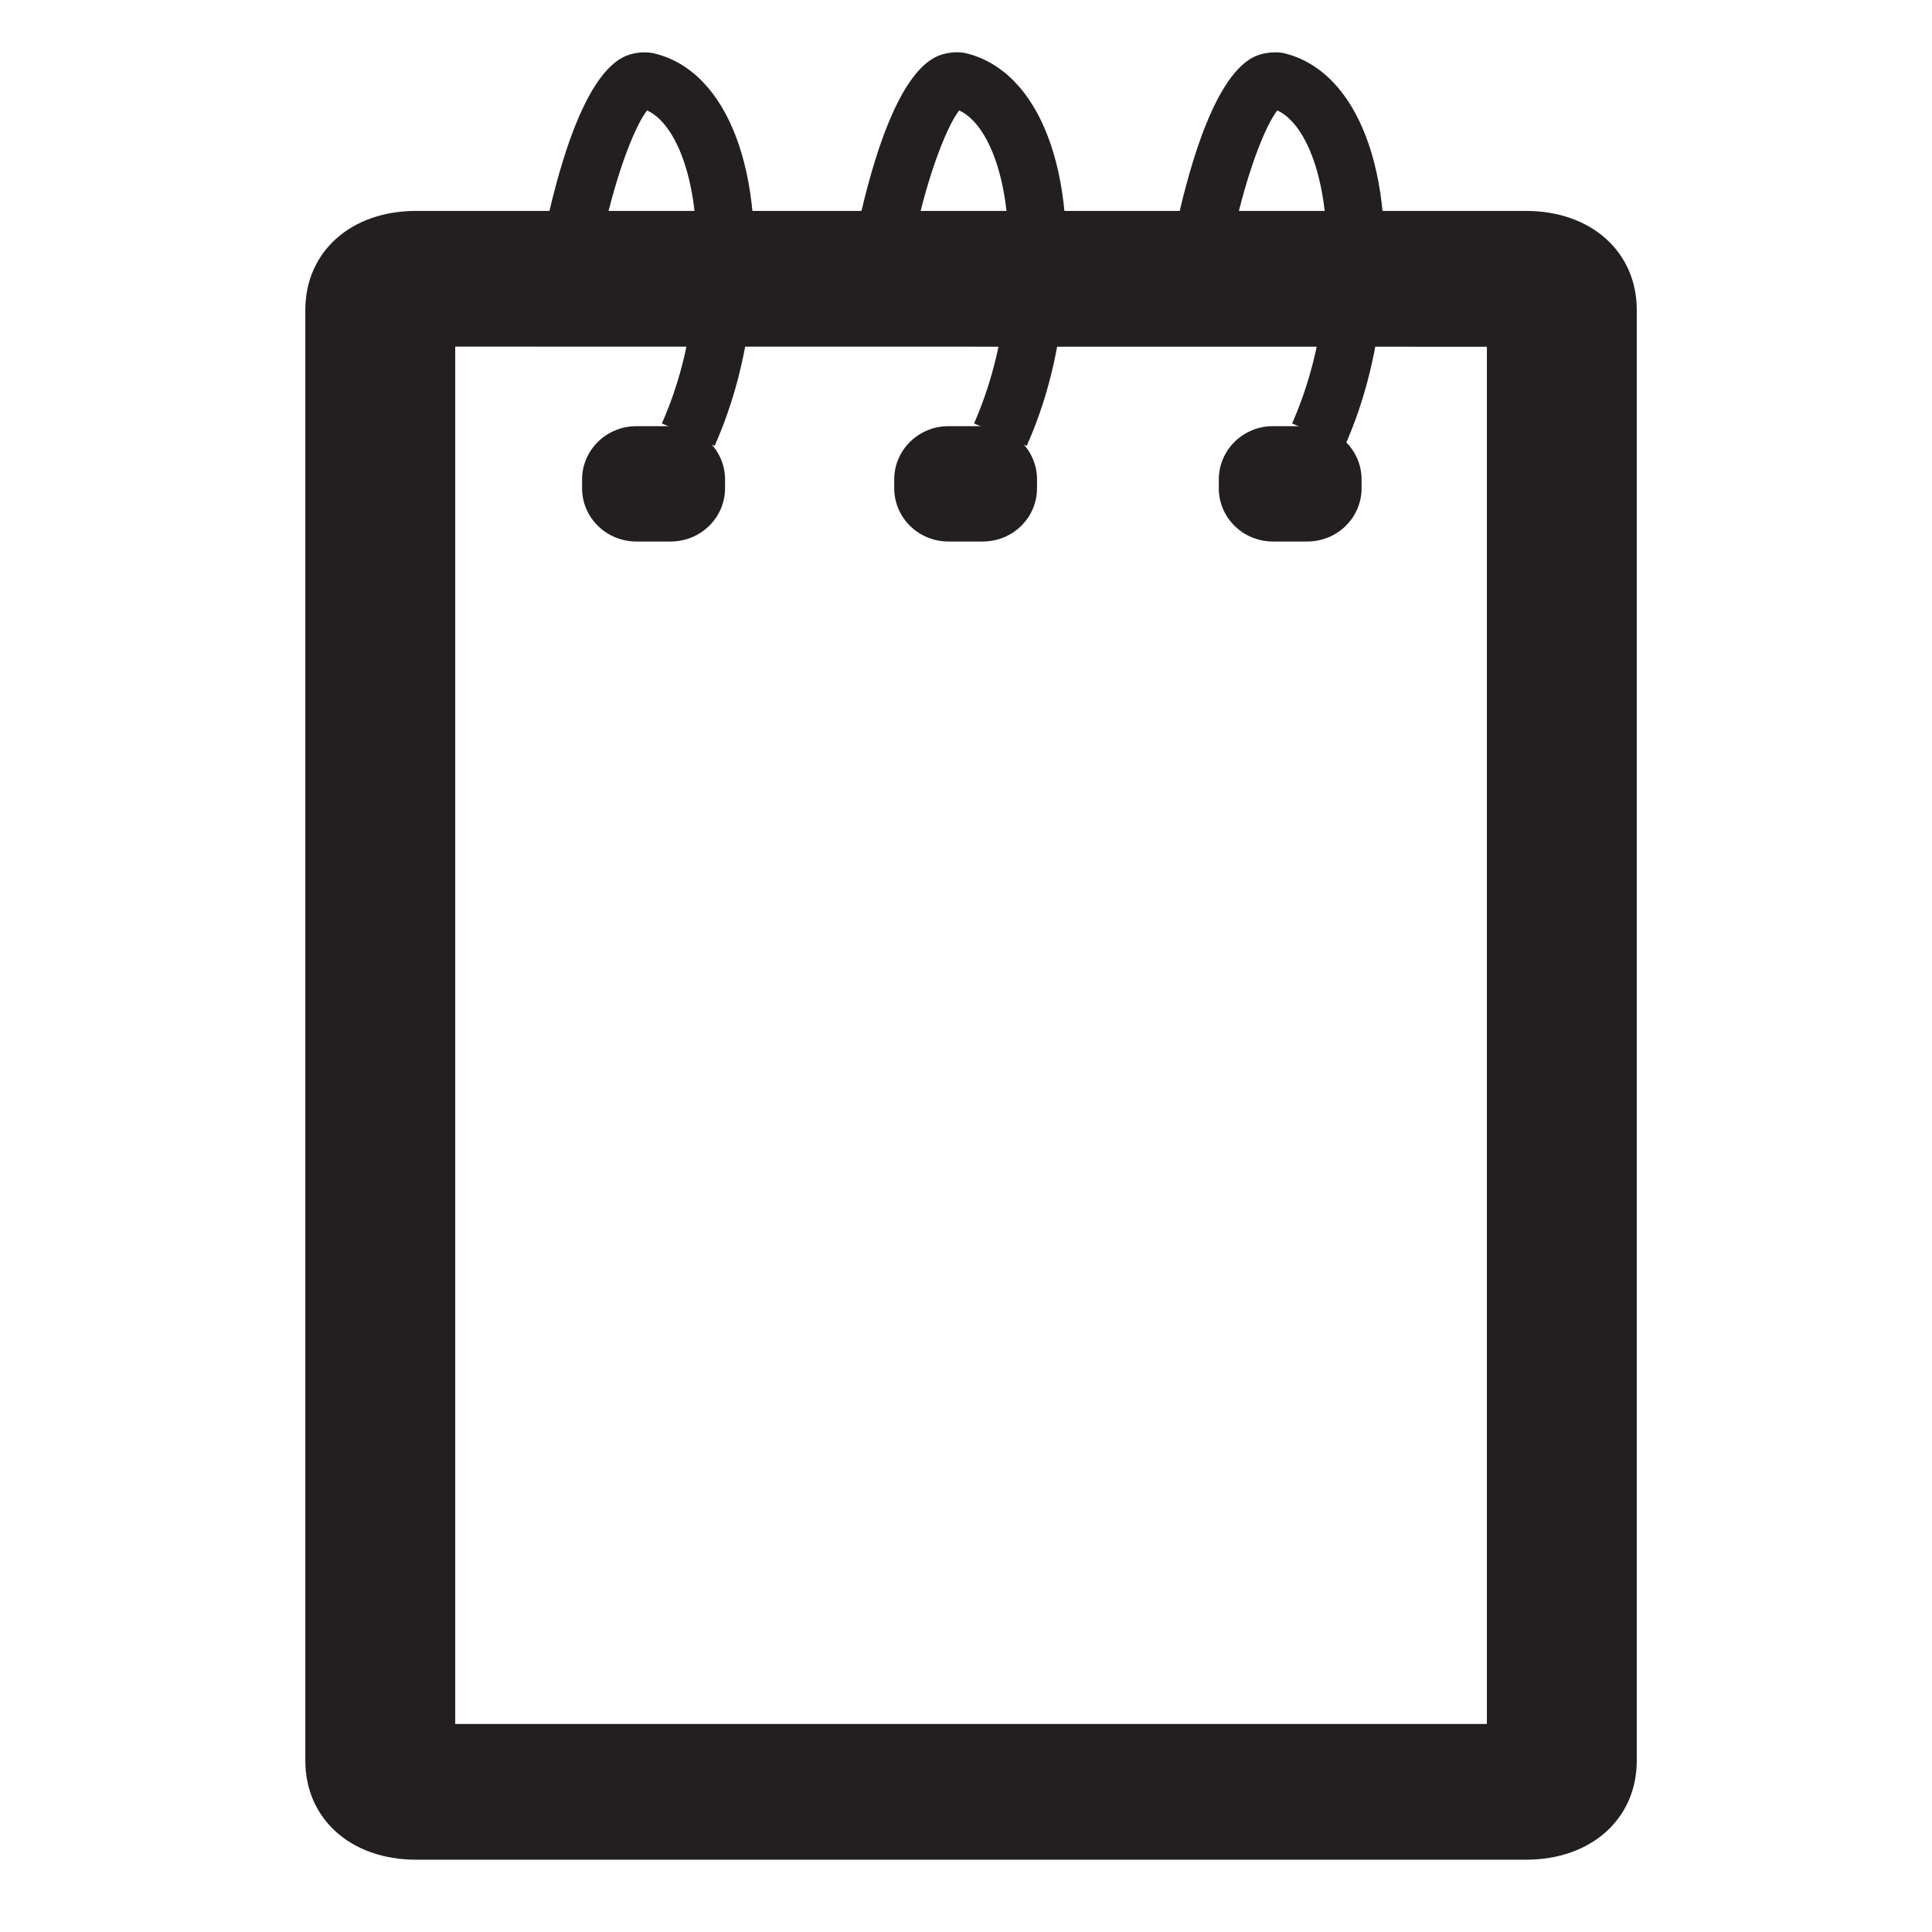 <?xml version="1.0" encoding="utf-8"?>
<!-- Generator: Adobe Illustrator 15.0.0, SVG Export Plug-In . SVG Version: 6.00 Build 0)  -->
<!DOCTYPE svg PUBLIC "-//W3C//DTD SVG 1.1//EN" "http://www.w3.org/Graphics/SVG/1.1/DTD/svg11.dtd">
<svg version="1.1" id="Layer_1" xmlns:x="http://ns.adobe.com/Extensibility/1.0/" xmlns:i="http://ns.adobe.com/AdobeIllustrator/10.0/" xmlns:graph="http://ns.adobe.com/Graphs/1.0/"
	 xmlns="http://www.w3.org/2000/svg" xmlns:xlink="http://www.w3.org/1999/xlink" x="0px" y="0px" width="64px" height="64px"
	 viewBox="0 0 64 64" enable-background="new 0 0 64 64" xml:space="preserve">
<rect x="6.294" y="16" display="none" fill="#E6E7E8" width="32" height="32"/>
<rect x="10.294" y="20" display="none" fill="#E6E7E8" width="24" height="24"/>
<rect display="none" fill="#E6E7E8" width="64.626" height="64"/>
<polygon id="up_button_3_" display="none" fill="#FFFFFF" points="29.057,44 19.556,32.003 29.057,20 23.295,20 13.795,32.003 
	23.295,44 "/>
<path id="user-icon_4_" display="none" fill="#FFFFFF" d="M31.106,38.083c-3.438-0.793-6.637-1.487-5.087-4.409
	c4.716-8.893,1.25-13.647-3.73-13.647c-5.079,0-8.46,4.938-3.731,13.647c1.597,2.939-1.723,3.635-5.086,4.409
	c-3.437,0.792-3.172,2.604-3.172,5.892h23.979C34.277,40.688,34.542,38.875,31.106,38.083z"/>
<g display="none">
	<path display="inline" fill="#FFFFFF" d="M62.418,57c0,2.75-2.25,5-5,5H7.586c-2.75,0-5-2.25-5-5V7c0-2.75,2.25-5,5-5h49.832
		c2.75,0,5,2.25,5,5V57z"/>
</g>
<path id="video-camera-5-icon_7_" display="none" fill="#DDDFDB" d="M58.878,18.025l-13.114,9.028v10.231l13.114,9.03V18.025z
	 M36.825,18.025H11.497c-2.99,0-5.416,2.423-5.416,5.416v17.454c0,2.994,2.426,5.422,5.416,5.422h25.328
	c2.985,0,5.413-2.426,5.413-5.422V23.441C42.238,20.448,39.811,18.025,36.825,18.025z M35.289,29.265H13.032v-3.906h22.256
	L35.289,29.265L35.289,29.265z"/>
<path display="none" fill="#DDDFDB" d="M48,35.607l-8.495-12.883l-4.948,7.031l-2.688-2.771l-3.918,4.45
	c0.513,1.136,0.921,2.544,1.165,4.171H48V35.607z"/>
<circle display="none" fill="#DDDFDB" cx="27.346" cy="22.63" r="2.986"/>
<path display="none" fill="#DDDFDB" d="M58.732,14.289H13.987v17.719c0.299-0.179,1.7-1.017,3.289-1.961V17.579h38.167v19.455
	H29.275c0.053,0.618,0.086,1.259,0.088,1.932c0,0.466-0.013,0.916-0.035,1.357h29.404V14.289z"/>
<path display="none" fill="#DDDFDB" d="M8.557,33.805c-1.556,0-2.182,1.02-2.515,2.439c-0.406,1.752-0.389,3.898,0.028,5.629
	c0.34,1.409,1.013,2.311,2.487,2.311h2.881c-1.203-2.615-1.203-7.763,0-10.379H8.557z"/>
<path id="audio-6-icon_16_" display="none" fill="#DDDFDB" d="M8.557,33.838h2.881c-1.203,2.616-1.203,7.764,0,10.377H8.557
	c-1.474,0-2.146-0.898-2.487-2.309c-0.417-1.73-0.434-3.877-0.028-5.629C6.375,34.855,7.001,33.838,8.557,33.838z M28.045,38.999
	c0.005,7.228-2.831,11.58-5.512,10.679c-0.695-0.232-8.611-5.021-8.611-5.021c-1.794-2.001-1.794-9.263,0-11.261
	c0,0,8.247-4.932,8.597-5.069C24.941,27.349,28.04,31.765,28.045,38.999z M24.682,32.404c-0.951-2.039-2.384-2.004-3.312,0.001
	c-0.534,1.144-0.898,2.52-1.091,3.987h0.473c1.432,0,2.587,1.158,2.587,2.59c0,1.427-1.155,2.588-2.587,2.588h-0.463
	c0.197,1.439,0.557,2.832,1.087,4.049c0.89,2.045,2.436,2.009,3.31-0.003C26.438,41.587,26.28,35.85,24.682,32.404z"/>
<path id="audio-6-icon_15_" display="none" fill="#DDDFDB" d="M17.718,23.064h5.017c-2.095,4.554-2.095,13.519,0,18.07h-5.017
	c-2.565,0-3.738-1.565-4.331-4.02c-0.726-3.015-0.756-6.753-0.048-9.801C13.918,24.836,15.007,23.064,17.718,23.064z M51.654,32.051
	c0.007,12.59-4.928,20.166-9.598,18.598c-1.211-0.406-14.997-8.742-14.997-8.742c-3.123-3.483-3.123-16.127,0-19.609
	c0,0,14.363-8.583,14.969-8.828C46.249,11.763,51.645,19.452,51.654,32.051z M45.797,20.567c-1.654-3.55-4.152-3.491-5.766,0.002
	c-0.928,1.991-1.563,4.388-1.9,6.945h0.826c2.492,0,4.503,2.018,4.503,4.507c0,2.487-2.011,4.51-4.503,4.51h-0.809
	c0.345,2.508,0.97,4.93,1.895,7.05c1.548,3.558,4.242,3.498,5.764-0.006C48.854,36.559,48.581,26.565,45.797,20.567z"/>
<g display="none">
	<g display="inline">
		<path display="none" fill="#DDDFDB" d="M13.691,19.062h2.226c1.484,0,1.484-3.715,2.966-3.715h1.487h0.004h0.008h0.022h0.013
			h0.012h0.032h0.017H20.5h0.032h0.011h0.053l0,0h0.056l0,0h0.058h0.005h0.046h0.022h0.036h0.036h0.018h0.05h0.015h0.039h0.043
			h0.005h0.047h0.039h0.013h0.046h0.035h0.012h0.043h0.043l0,0h0.043h0.04h0.019h0.021h0.035h0.04h0.007h0.024h0.038h0.028h0.02
			h0.01h0.031h0.022h0.026h0.026h0.002h0.014h0.021h0.018h0.014h0.011h0.014h0.012h0.002h0.009l0,0l0,0h0.003h5.196
			c1.481,0,1.481,3.715,2.965,3.715h14.095c0-0.82,0.666-1.487,1.483-1.487h1.485c0.818,0,1.482,0.667,1.482,1.487h2.229
			c2.045,0,3.707,1.658,3.707,3.707v22.258c0,2.047-1.662,3.709-3.707,3.709h-37.1c-2.05,0.002-3.709-1.662-3.709-3.709V22.77
			C9.982,20.721,11.642,19.062,13.691,19.062L13.691,19.062z M39.658,22.77c-6.145,0-11.127,4.984-11.127,11.126
			c0,6.147,4.983,11.131,11.127,11.131c6.148,0,11.133-4.981,11.133-11.131C50.791,27.754,45.807,22.77,39.658,22.77L39.658,22.77z
			 M18.883,26.479h4.454c0.822,0,1.487-0.663,1.487-1.485v-0.737c0-0.821-0.665-1.486-1.487-1.486h-4.454
			c-0.816,0-1.481,0.665-1.481,1.486v0.737C17.401,25.815,18.066,26.479,18.883,26.479z"/>
		<path display="none" fill="#DDDFDB" d="M39.658,25.736c-4.504,0-8.157,3.655-8.157,8.161c0,4.511,3.653,8.164,8.157,8.164
			c4.508,0,8.162-3.653,8.162-8.164C47.82,29.392,44.166,25.736,39.658,25.736L39.658,25.736z"/>
	</g>
</g>
<path id="video-camera-5-icon_6_" display="none" fill="#DDDFDB" d="M58.878,18.025l-13.114,9.028v10.231l13.114,9.03V18.025z
	 M36.825,18.025H11.497c-2.99,0-5.416,2.423-5.416,5.416v17.454c0,2.994,2.426,5.422,5.416,5.422h25.328
	c2.985,0,5.413-2.426,5.413-5.422V23.441C42.238,20.448,39.811,18.025,36.825,18.025z M35.289,29.265H13.032v-3.906h22.256
	L35.289,29.265L35.289,29.265z"/>
<g display="none">
	<g display="inline">
		<path display="none" fill="#DDDFDB" d="M13.691,19.062h2.226c1.484,0,1.484-3.715,2.966-3.715h1.487h0.004h0.008h0.022h0.013
			h0.012h0.032h0.017H20.5h0.032h0.011h0.053l0,0h0.056l0,0h0.058h0.005h0.046h0.022h0.036h0.036h0.018h0.05h0.015h0.039h0.043
			h0.005h0.047h0.039h0.013h0.046h0.035h0.012h0.043h0.043l0,0h0.043h0.04h0.019h0.021h0.035h0.04h0.007h0.024h0.038h0.028h0.02
			h0.01h0.031h0.022h0.026h0.026h0.002h0.014h0.021h0.018h0.014h0.011h0.014h0.012h0.002h0.009l0,0l0,0h0.003h5.196
			c1.481,0,1.481,3.715,2.965,3.715h14.095c0-0.82,0.666-1.487,1.483-1.487h1.485c0.818,0,1.482,0.667,1.482,1.487h2.229
			c2.045,0,3.707,1.658,3.707,3.707v22.258c0,2.047-1.662,3.709-3.707,3.709h-37.1c-2.05,0.002-3.709-1.662-3.709-3.709V22.77
			C9.982,20.721,11.642,19.062,13.691,19.062L13.691,19.062z M39.658,22.77c-6.145,0-11.127,4.984-11.127,11.126
			c0,6.147,4.983,11.131,11.127,11.131c6.148,0,11.133-4.981,11.133-11.131C50.791,27.754,45.807,22.77,39.658,22.77L39.658,22.77z
			 M18.883,26.479h4.454c0.822,0,1.487-0.663,1.487-1.485v-0.737c0-0.821-0.665-1.486-1.487-1.486h-4.454
			c-0.816,0-1.481,0.665-1.481,1.486v0.737C17.401,25.815,18.066,26.479,18.883,26.479z"/>
		<path display="none" fill="#DDDFDB" d="M39.658,25.736c-4.504,0-8.157,3.655-8.157,8.161c0,4.511,3.653,8.164,8.157,8.164
			c4.508,0,8.162-3.653,8.162-8.164C47.82,29.392,44.166,25.736,39.658,25.736L39.658,25.736z"/>
	</g>
</g>
<path id="audio-6-icon_14_" display="none" fill="#DDDFDB" d="M17.718,23.064h5.017c-2.095,4.554-2.095,13.519,0,18.07h-5.017
	c-2.565,0-3.738-1.565-4.331-4.02c-0.726-3.015-0.756-6.753-0.048-9.801C13.918,24.836,15.007,23.064,17.718,23.064z M51.654,32.051
	c0.007,12.59-4.928,20.166-9.598,18.598c-1.211-0.406-14.997-8.742-14.997-8.742c-3.123-3.483-3.123-16.127,0-19.609
	c0,0,14.363-8.583,14.969-8.828C46.249,11.763,51.645,19.452,51.654,32.051z M45.797,20.567c-1.654-3.55-4.152-3.491-5.766,0.002
	c-0.928,1.991-1.563,4.388-1.9,6.945h0.826c2.492,0,4.503,2.018,4.503,4.507c0,2.487-2.011,4.51-4.503,4.51h-0.809
	c0.345,2.508,0.97,4.93,1.895,7.05c1.548,3.558,4.242,3.498,5.764-0.006C48.854,36.559,48.581,26.565,45.797,20.567z"/>
<path display="none" fill="#DDDFDB" d="M48,35.607l-8.495-12.883l-4.948,7.031l-2.688-2.771l-3.918,4.45
	c0.513,1.136,0.921,2.544,1.165,4.171H48V35.607z"/>
<circle display="none" fill="#DDDFDB" cx="27.346" cy="22.63" r="2.986"/>
<path display="none" fill="#DDDFDB" d="M58.732,14.289H13.987v17.719c0.299-0.179,1.7-1.017,3.289-1.961V17.579h38.167v19.455
	H29.275c0.053,0.618,0.086,1.259,0.088,1.932c0,0.466-0.013,0.916-0.035,1.357h29.404V14.289z"/>
<path display="none" fill="#DDDFDB" d="M8.557,33.805c-1.556,0-2.182,1.02-2.515,2.439c-0.406,1.752-0.389,3.898,0.028,5.629
	c0.34,1.409,1.013,2.311,2.487,2.311h2.881c-1.203-2.615-1.203-7.763,0-10.379H8.557z"/>
<path id="audio-6-icon_13_" display="none" fill="#DDDFDB" d="M8.557,33.838h2.881c-1.203,2.616-1.203,7.764,0,10.377H8.557
	c-1.474,0-2.146-0.898-2.487-2.309c-0.417-1.73-0.434-3.877-0.028-5.629C6.375,34.855,7.001,33.838,8.557,33.838z M28.045,38.999
	c0.005,7.228-2.831,11.58-5.512,10.679c-0.695-0.232-8.611-5.021-8.611-5.021c-1.794-2.001-1.794-9.263,0-11.261
	c0,0,8.247-4.932,8.597-5.069C24.941,27.349,28.04,31.765,28.045,38.999z M24.682,32.404c-0.951-2.039-2.384-2.004-3.312,0.001
	c-0.534,1.144-0.898,2.52-1.091,3.987h0.473c1.432,0,2.587,1.158,2.587,2.59c0,1.427-1.155,2.588-2.587,2.588h-0.463
	c0.197,1.439,0.557,2.832,1.087,4.049c0.89,2.045,2.436,2.009,3.31-0.003C26.438,41.587,26.28,35.85,24.682,32.404z"/>
<path display="none" fill="#ED352A" d="M56.396,19.299l-11.92,8.208v9.302l11.92,8.209V19.299z M36.35,19.299H13.323
	c-2.718,0-4.924,2.203-4.924,4.924V40.09c0,2.723,2.206,4.928,4.924,4.928h23.024c2.715,0,4.922-2.203,4.922-4.928V24.224
	C41.27,21.502,39.062,19.299,36.35,19.299z M34.952,29.517H14.719v-3.551h20.233V29.517z"/>
<path display="none" fill="#ED352A" d="M18.979,23.881h4.561c-1.904,4.139-1.904,12.289,0,16.428h-4.561
	c-2.333,0-3.398-1.424-3.938-3.653c-0.66-2.741-0.688-6.139-0.043-8.91C15.524,25.491,16.515,23.881,18.979,23.881z M49.83,32.05
	c0.007,11.444-4.48,18.332-8.725,16.906c-1.103-0.371-13.632-7.949-13.632-7.949c-2.839-3.167-2.839-14.66,0-17.827
	c0,0,13.058-7.803,13.609-8.025C44.917,13.606,49.82,20.597,49.83,32.05z M44.506,21.61c-1.505-3.227-3.775-3.173-5.242,0.002
	c-0.844,1.811-1.421,3.989-1.728,6.314h0.751c2.266,0,4.094,1.834,4.094,4.097c0,2.261-1.828,4.1-4.094,4.1h-0.734
	c0.312,2.279,0.881,4.482,1.723,6.409c1.408,3.235,3.855,3.18,5.238-0.005C47.285,36.146,47.036,27.063,44.506,21.61z"/>
<path display="none" fill="#ED352A" d="M15.318,20.242h2.023c1.35,0,1.35-3.376,2.696-3.376h1.352h0.003H21.4h0.02h0.011h0.011
	h0.029h0.016h0.021h0.029h0.01h0.048l0,0h0.05l0,0h0.053h0.005h0.042h0.021h0.033h0.033h0.016h0.046h0.014h0.036h0.039h0.004h0.042
	h0.036h0.011h0.042h0.031h0.011h0.039h0.039l0,0h0.039h0.036h0.017h0.02h0.032h0.036h0.006h0.022h0.034h0.026h0.019h0.009h0.028
	h0.021h0.023h0.024h0.002h0.012h0.02h0.016h0.013h0.011h0.013h0.011h0.002h0.008l0,0l0,0h0.003h4.724
	c1.347,0,1.347,3.376,2.695,3.376h12.814c0-0.745,0.604-1.352,1.35-1.352h1.35c0.746,0,1.35,0.606,1.35,1.352h2.024
	c1.859,0,3.37,1.508,3.37,3.37v20.234c0,1.861-1.511,3.372-3.37,3.372h-33.73c-1.863,0.001-3.372-1.511-3.372-3.372V23.612
	C11.946,21.75,13.455,20.242,15.318,20.242L15.318,20.242z M38.924,23.612c-5.586,0-10.116,4.531-10.116,10.117
	c0,5.588,4.53,10.119,10.116,10.119c5.59,0,10.121-4.529,10.121-10.119C49.045,28.144,44.514,23.612,38.924,23.612L38.924,23.612z
	 M20.038,26.984h4.049c0.747,0,1.351-0.603,1.351-1.35v-0.67c0-0.747-0.604-1.352-1.351-1.352h-4.049
	c-0.742,0-1.347,0.605-1.347,1.352v0.67C18.691,26.381,19.296,26.984,20.038,26.984z"/>
<path display="none" fill="#ED352A" d="M38.924,26.31c-4.094,0-7.416,3.323-7.416,7.418c0,4.1,3.321,7.422,7.416,7.422
	c4.098,0,7.42-3.322,7.42-7.422C46.346,29.633,43.021,26.31,38.924,26.31L38.924,26.31z"/>
<g display="none">
	<g display="inline" opacity="0.9">
		<path display="none" fill="#ED1F24" d="M46.508,35.284l-7.723-11.712l-4.498,6.392l-2.445-2.519L28.28,31.49
			c0.466,1.033,0.837,2.314,1.059,3.793L46.508,35.284L46.508,35.284z"/>
		<circle display="none" fill="#ED1F24" cx="27.731" cy="23.486" r="2.715"/>
		<path display="none" fill="#ED1F24" d="M10.65,33.675h2.62c-1.093,2.378-1.093,7.058,0,9.435h-2.62c-1.34,0-1.951-0.817-2.261-2.1
			c-0.379-1.574-0.395-3.525-0.025-5.117C8.667,34.6,9.236,33.675,10.65,33.675z M28.367,38.366
			c0.005,6.571-2.573,10.526-5.011,9.708c-0.631-0.213-7.828-4.563-7.828-4.563c-1.631-1.819-1.631-8.42,0-10.237
			c0,0,7.498-4.48,7.815-4.607C25.545,27.775,28.362,31.79,28.367,38.366z M25.31,32.371c-0.864-1.854-2.167-1.822-3.01,0.001
			c-0.486,1.04-0.816,2.291-0.992,3.625h0.43c1.302,0,2.352,1.054,2.352,2.354c0,1.297-1.05,2.354-2.352,2.354h-0.421
			c0.179,1.311,0.506,2.574,0.988,3.681c0.809,1.858,2.215,1.826,3.008-0.003C26.906,40.719,26.763,35.503,25.31,32.371z"/>
	</g>
	<g display="inline">
		<g>
			<path display="none" fill="#ED352A" d="M46.508,35.284l-7.723-11.712l-4.498,6.392l-2.445-2.519L28.28,31.49
				c0.466,1.033,0.837,2.314,1.059,3.793L46.508,35.284L46.508,35.284z"/>
			<circle display="none" fill="#ED352A" cx="27.731" cy="23.486" r="2.715"/>
			<g display="none">
				<path display="inline" fill="#ED352A" d="M56.266,15.903H15.587V32.01c0.272-0.162,1.546-0.924,2.99-1.782V18.894h34.698V36.58
					H29.485c0.048,0.562,0.078,1.145,0.08,1.756c0,0.422-0.012,0.833-0.032,1.234h26.73V15.903H56.266z"/>
				<path display="inline" fill="#ED352A" d="M10.65,33.645c-1.414,0-1.983,0.926-2.286,2.217c-0.369,1.595-0.354,3.546,0.025,5.117
					c0.31,1.282,0.921,2.102,2.261,2.102h2.62c-1.093-2.377-1.093-7.057,0-9.436H10.65z"/>
			</g>
			<path display="none" fill="#ED352A" d="M10.65,33.675h2.62c-1.093,2.378-1.093,7.058,0,9.435h-2.62
				c-1.34,0-1.951-0.817-2.261-2.1c-0.379-1.574-0.395-3.525-0.025-5.117C8.667,34.6,9.236,33.675,10.65,33.675z M28.367,38.366
				c0.005,6.571-2.573,10.526-5.011,9.708c-0.631-0.213-7.828-4.563-7.828-4.563c-1.631-1.819-1.631-8.42,0-10.237
				c0,0,7.498-4.48,7.815-4.607C25.545,27.775,28.362,31.79,28.367,38.366z M25.31,32.371c-0.864-1.854-2.167-1.822-3.01,0.001
				c-0.486,1.04-0.816,2.291-0.992,3.625h0.43c1.302,0,2.352,1.054,2.352,2.354c0,1.297-1.05,2.354-2.352,2.354h-0.421
				c0.179,1.311,0.506,2.574,0.988,3.681c0.809,1.858,2.215,1.826,3.008-0.003C26.906,40.719,26.763,35.503,25.31,32.371z"/>
		</g>
	</g>
</g>
<g display="none">
	<g display="inline" opacity="0.9">
		<path display="none" fill="#ED1F24" d="M46.508,35.284l-7.723-11.712l-4.498,6.392l-2.445-2.519L28.28,31.49
			c0.466,1.033,0.837,2.314,1.059,3.793L46.508,35.284L46.508,35.284z"/>
		<circle display="none" fill="#ED1F24" cx="27.731" cy="23.486" r="2.715"/>
		<path display="none" fill="#ED1F24" d="M10.65,33.675h2.62c-1.093,2.378-1.093,7.058,0,9.435h-2.62c-1.34,0-1.951-0.817-2.261-2.1
			c-0.379-1.574-0.395-3.525-0.025-5.117C8.667,34.6,9.236,33.675,10.65,33.675z M28.367,38.366
			c0.005,6.571-2.573,10.526-5.011,9.708c-0.631-0.213-7.828-4.563-7.828-4.563c-1.631-1.819-1.631-8.42,0-10.237
			c0,0,7.498-4.48,7.815-4.607C25.545,27.775,28.362,31.79,28.367,38.366z M25.31,32.371c-0.864-1.854-2.167-1.822-3.01,0.001
			c-0.486,1.04-0.816,2.291-0.992,3.625h0.43c1.302,0,2.352,1.054,2.352,2.354c0,1.297-1.05,2.354-2.352,2.354h-0.421
			c0.179,1.311,0.506,2.574,0.988,3.681c0.809,1.858,2.215,1.826,3.008-0.003C26.906,40.719,26.763,35.503,25.31,32.371z"/>
	</g>
	<g display="inline">
		<g>
			<path display="none" fill="#ED352A" d="M46.508,35.284l-7.723-11.712l-4.498,6.392l-2.445-2.519L28.28,31.49
				c0.466,1.033,0.837,2.314,1.059,3.793L46.508,35.284L46.508,35.284z"/>
			<circle display="none" fill="#ED352A" cx="27.731" cy="23.486" r="2.715"/>
			<g display="none">
				<path display="inline" fill="#ED352A" d="M56.266,15.903H15.587V32.01c0.272-0.162,1.546-0.924,2.99-1.782V18.894h34.698V36.58
					H29.485c0.048,0.562,0.078,1.145,0.08,1.756c0,0.422-0.012,0.833-0.032,1.234h26.73V15.903H56.266z"/>
				<path display="inline" fill="#ED352A" d="M10.65,33.645c-1.414,0-1.983,0.926-2.286,2.217c-0.369,1.595-0.354,3.546,0.025,5.117
					c0.31,1.282,0.921,2.102,2.261,2.102h2.62c-1.093-2.377-1.093-7.057,0-9.436H10.65z"/>
			</g>
			<path display="none" fill="#ED352A" d="M10.65,33.675h2.62c-1.093,2.378-1.093,7.058,0,9.435h-2.62
				c-1.34,0-1.951-0.817-2.261-2.1c-0.379-1.574-0.395-3.525-0.025-5.117C8.667,34.6,9.236,33.675,10.65,33.675z M28.367,38.366
				c0.005,6.571-2.573,10.526-5.011,9.708c-0.631-0.213-7.828-4.563-7.828-4.563c-1.631-1.819-1.631-8.42,0-10.237
				c0,0,7.498-4.48,7.815-4.607C25.545,27.775,28.362,31.79,28.367,38.366z M25.31,32.371c-0.864-1.854-2.167-1.822-3.01,0.001
				c-0.486,1.04-0.816,2.291-0.992,3.625h0.43c1.302,0,2.352,1.054,2.352,2.354c0,1.297-1.05,2.354-2.352,2.354h-0.421
				c0.179,1.311,0.506,2.574,0.988,3.681c0.809,1.858,2.215,1.826,3.008-0.003C26.906,40.719,26.763,35.503,25.31,32.371z"/>
		</g>
	</g>
</g>
<g display="none">
	<g display="inline">
		<g>
			<path display="none" fill="#DDDFDB" d="M10.017,43.514h30.156v-23.97H10.017V43.514z M23.548,33.23l4.258-6.04l6.592,9.98H15.73
				l5.504-6.319L23.548,33.23z M18.051,25.885c1.418,0,2.569,1.147,2.569,2.564c0,1.416-1.15,2.565-2.569,2.565
				c-1.417,0-2.569-1.149-2.569-2.565C15.482,27.032,16.634,25.885,18.051,25.885z"/>
			<path display="none" fill="#DDDFDB" d="M51.284,19.544l-3.134,2.144c2.166,2.117,3.406,5.242,3.406,8.604v0.003
				c0,3.361-1.24,6.485-3.406,8.604l3.134,2.145c2.562-2.788,4.015-6.646,4.015-10.746v-0.003
				C55.298,26.193,53.846,22.333,51.284,19.544z"/>
			<path display="none" fill="#DDDFDB" d="M48.15,30.292c0-2.532-0.758-4.941-2.123-6.867l-3.129,2.057
				c0.97,1.312,1.509,3.007,1.509,4.811v0.002c0,1.804-0.54,3.5-1.509,4.811l3.129,2.059c1.365-1.928,2.123-4.336,2.123-6.867
				V30.292z"/>
		</g>
	</g>
	<defs>
		<filter id="Adobe_OpacityMaskFilter" filterUnits="userSpaceOnUse" x="10.017" y="19.544" width="45.282" height="23.97">
			<feColorMatrix  type="matrix" values="1 0 0 0 0  0 1 0 0 0  0 0 1 0 0  0 0 0 1 0"/>
		</filter>
	</defs>
	<mask maskUnits="userSpaceOnUse" x="10.017" y="19.544" width="45.282" height="23.97" id="SVGID_3_" display="inline">
		<g filter="url(#Adobe_OpacityMaskFilter)">
		</g>
	</mask>
	<g display="inline" opacity="0.75" mask="url(#SVGID_3_)">
		<g>
			<path display="none" fill="#ABABAB" d="M10.017,43.514h30.156v-23.97H10.017V43.514z M23.548,33.23l4.258-6.04l6.592,9.98H15.73
				l5.504-6.319L23.548,33.23z M18.051,25.885c1.418,0,2.569,1.147,2.569,2.564c0,1.416-1.15,2.565-2.569,2.565
				c-1.417,0-2.569-1.149-2.569-2.565C15.482,27.032,16.634,25.885,18.051,25.885z"/>
			<path display="none" fill="#ABABAB" d="M51.284,19.544l-3.134,2.144c2.166,2.117,3.406,5.242,3.406,8.604v0.003
				c0,3.361-1.24,6.485-3.406,8.604l3.134,2.145c2.562-2.788,4.015-6.646,4.015-10.746v-0.003
				C55.298,26.193,53.846,22.333,51.284,19.544z"/>
			<path display="none" fill="#ABABAB" d="M48.15,30.292c0-2.532-0.758-4.941-2.123-6.867l-3.129,2.057
				c0.97,1.312,1.509,3.007,1.509,4.811v0.002c0,1.804-0.54,3.5-1.509,4.811l3.129,2.059c1.365-1.928,2.123-4.336,2.123-6.867
				V30.292z"/>
		</g>
	</g>
</g>
<g display="none">
	<g display="inline" opacity="0.45">
		<circle display="none" cx="19.348" cy="28.806" r="2.332"/>
		<polygon display="none" points="34.209,36.736 28.216,27.663 24.345,33.152 22.242,30.991 17.238,36.736 		"/>
		<path display="none" d="M57.542,1.604H7.71c-2.75,0-5,2.25-5,5v50c0,2.75,2.25,5,5,5h49.832c2.75,0,5-2.25,5-5v-50
			C62.542,3.854,60.292,1.604,57.542,1.604z M39.458,42.5H12.044V20.71h27.415L39.458,42.5L39.458,42.5z M41.936,34.855
			c0.881-1.191,1.373-2.733,1.373-4.375V30.48c0-1.64-0.492-3.181-1.373-4.373l2.847-1.869c1.239,1.75,1.929,3.94,1.929,6.242v0.002
			c0,2.302-0.688,4.493-1.929,6.243L41.936,34.855z M53.209,30.483c0,3.726-1.32,7.234-3.65,9.77l-2.849-1.948
			c1.97-1.926,3.097-4.766,3.097-7.821V30.48c0-3.057-1.127-5.897-3.097-7.822l2.849-1.948c2.33,2.535,3.65,6.045,3.65,9.771V30.483
			z"/>
	</g>
	<g display="inline">
		<g>
			<circle display="none" fill="#FFFFFF" cx="19.348" cy="28.734" r="2.332"/>
			<polygon display="none" fill="#FFFFFF" points="34.209,36.664 28.216,27.591 24.345,33.081 22.242,30.919 17.238,36.664 			"/>
			<path display="none" fill="#FFFFFF" d="M57.542,1.533H7.71c-2.75,0-5,2.25-5,5v50c0,2.75,2.25,5,5,5h49.832c2.75,0,5-2.25,5-5
				v-50C62.542,3.783,60.292,1.533,57.542,1.533z M39.458,42.428H12.044v-21.79h27.415L39.458,42.428L39.458,42.428z M41.936,34.783
				c0.881-1.191,1.373-2.733,1.373-4.373v-0.002c0-1.64-0.492-3.181-1.373-4.373l2.847-1.869c1.239,1.75,1.929,3.94,1.929,6.242
				v0.002c0,2.302-0.688,4.492-1.929,6.242L41.936,34.783z M53.209,30.411c0,3.726-1.32,7.233-3.65,9.771l-2.849-1.949
				c1.97-1.926,3.097-4.766,3.097-7.819V30.41c0-3.057-1.127-5.897-3.097-7.822l2.849-1.948
				C51.889,23.174,53.209,26.684,53.209,30.411L53.209,30.411z"/>
		</g>
	</g>
</g>
<g display="none">
	<g display="inline" opacity="0.9">
		<path display="none" fill="#ED1F24" d="M27.815,78.378h-5.536v-5.662h3.299c1.152,0,2.096-0.942,2.096-2.095V55.016
			c0-1.151-0.944-2.097-2.096-2.097H16.07c-1.154,0-2.096,0.942-2.096,2.097v15.605c0,1.152,0.942,2.095,2.096,2.095h3.299v5.662
			h-5.537c-0.823,0-1.497,0.673-1.497,1.496v2.082h16.976v-2.082C29.311,79.051,28.638,78.378,27.815,78.378z"/>
		<path display="none" fill="#ED1F24" d="M47.458,52.37l-3.104,2.037c3.152,3.026,4.953,7.499,4.953,12.343
			s-1.801,9.314-4.953,12.343l3.104,2.038c3.5-3.686,5.483-8.847,5.485-14.379c0-0.001,0-0.001,0-0.002c0,0,0,0,0-0.001
			C52.941,61.215,50.958,56.052,47.458,52.37z"/>
		<path display="none" fill="#ED1F24" d="M45.375,66.749c0-3.983-1.412-7.735-3.902-10.446l-3.046,2.081
			c2.107,2.06,3.312,5.097,3.312,8.365v0.003c0,3.27-1.203,6.307-3.312,8.365l3.046,2.081c2.491-2.71,3.902-6.462,3.902-10.446
			V66.749z"/>
		<path display="none" fill="#ED1F24" d="M32.693,62.074c0.94,1.273,1.467,2.922,1.467,4.676v0.001c0,1.754-0.525,3.401-1.467,4.676
			l3.043,2.001c1.326-1.871,2.062-4.214,2.062-6.677V66.75c0-2.462-0.737-4.807-2.062-6.675L32.693,62.074z"/>
		<path display="none" fill="#ED1F24" d="M27.815,78.378h-5.536v-5.662h3.299c1.152,0,2.096-0.942,2.096-2.095V55.016
			c0-1.151-0.944-2.097-2.096-2.097H16.07c-1.154,0-2.096,0.942-2.096,2.097v15.605c0,1.152,0.942,2.095,2.096,2.095h3.299v5.662
			h-5.537c-0.823,0-1.497,0.673-1.497,1.496v2.082h16.976v-2.082C29.311,79.051,28.638,78.378,27.815,78.378z"/>
		<path display="none" fill="#ED1F24" d="M47.458,52.37l-3.104,2.037c3.152,3.026,4.953,7.499,4.953,12.343
			s-1.801,9.314-4.953,12.343l3.104,2.038c3.5-3.686,5.483-8.847,5.485-14.379c0-0.001,0-0.001,0-0.002c0,0,0,0,0-0.001
			C52.941,61.215,50.958,56.052,47.458,52.37z"/>
		<path display="none" fill="#ED1F24" d="M45.375,66.749c0-3.983-1.412-7.735-3.902-10.446l-3.046,2.081
			c2.107,2.06,3.312,5.097,3.312,8.365v0.003c0,3.27-1.203,6.307-3.312,8.365l3.046,2.081c2.491-2.71,3.902-6.462,3.902-10.446
			V66.749z"/>
		<path display="none" fill="#ED1F24" d="M32.693,62.074c0.94,1.273,1.467,2.922,1.467,4.676v0.001c0,1.754-0.525,3.401-1.467,4.676
			l3.043,2.001c1.326-1.871,2.062-4.214,2.062-6.677V66.75c0-2.462-0.737-4.807-2.062-6.675L32.693,62.074z"/>
	</g>
	<g display="inline">
		<g>
			<g>
				<path display="none" fill="#ED352A" d="M27.815,78.378h-5.536v-5.662h3.299c1.152,0,2.096-0.942,2.096-2.095V55.016
					c0-1.151-0.944-2.097-2.096-2.097H16.07c-1.154,0-2.096,0.942-2.096,2.097v15.605c0,1.152,0.942,2.095,2.096,2.095h3.299v5.662
					h-5.537c-0.823,0-1.497,0.673-1.497,1.496v2.082h16.976v-2.082C29.311,79.051,28.638,78.378,27.815,78.378z"/>
				<path display="none" fill="#ED352A" d="M47.458,52.37l-3.104,2.037c3.152,3.026,4.953,7.499,4.953,12.343
					s-1.801,9.314-4.953,12.343l3.104,2.038c3.5-3.686,5.483-8.847,5.485-14.379c0-0.001,0-0.001,0-0.002c0,0,0,0,0-0.001
					C52.941,61.215,50.958,56.052,47.458,52.37z"/>
				<path display="none" fill="#ED352A" d="M45.375,66.749c0-3.983-1.412-7.735-3.902-10.446l-3.046,2.081
					c2.107,2.06,3.312,5.097,3.312,8.365v0.003c0,3.27-1.203,6.307-3.312,8.365l3.046,2.081c2.491-2.71,3.902-6.462,3.902-10.446
					V66.749z"/>
				<path display="none" fill="#ED352A" d="M32.693,62.074c0.94,1.273,1.467,2.922,1.467,4.676v0.001
					c0,1.754-0.525,3.401-1.467,4.676l3.043,2.001c1.326-1.871,2.062-4.214,2.062-6.677V66.75c0-2.462-0.737-4.807-2.062-6.675
					L32.693,62.074z"/>
			</g>
		</g>
		<defs>
			<filter id="Adobe_OpacityMaskFilter_1_" filterUnits="userSpaceOnUse" x="12.335" y="52.37" width="40.608" height="29.586">
				<feColorMatrix  type="matrix" values="1 0 0 0 0  0 1 0 0 0  0 0 1 0 0  0 0 0 1 0"/>
			</filter>
		</defs>
		<mask maskUnits="userSpaceOnUse" x="12.335" y="52.37" width="40.608" height="29.586" id="SVGID_4_">
			<g filter="url(#Adobe_OpacityMaskFilter_1_)">
			</g>
		</mask>
		<g opacity="0.75" mask="url(#SVGID_4_)">
			<g>
				<path display="none" fill="#ABABAB" d="M27.815,78.378h-5.536v-5.662h3.299c1.152,0,2.096-0.942,2.096-2.095V55.016
					c0-1.151-0.944-2.097-2.096-2.097H16.07c-1.154,0-2.096,0.942-2.096,2.097v15.605c0,1.152,0.942,2.095,2.096,2.095h3.299v5.662
					h-5.537c-0.823,0-1.497,0.673-1.497,1.496v2.082h16.976v-2.082C29.311,79.051,28.638,78.378,27.815,78.378z"/>
				<path display="none" fill="#ABABAB" d="M47.458,52.37l-3.104,2.037c3.152,3.026,4.953,7.499,4.953,12.343
					s-1.801,9.314-4.953,12.343l3.104,2.038c3.5-3.686,5.483-8.847,5.485-14.379c0-0.001,0-0.001,0-0.002c0,0,0,0,0-0.001
					C52.941,61.215,50.958,56.052,47.458,52.37z"/>
				<path display="none" fill="#ABABAB" d="M45.375,66.749c0-3.983-1.412-7.735-3.902-10.446l-3.046,2.081
					c2.107,2.06,3.312,5.097,3.312,8.365v0.003c0,3.27-1.203,6.307-3.312,8.365l3.046,2.081c2.491-2.71,3.902-6.462,3.902-10.446
					V66.749z"/>
				<path display="none" fill="#ABABAB" d="M32.693,62.074c0.94,1.273,1.467,2.922,1.467,4.676v0.001
					c0,1.754-0.525,3.401-1.467,4.676l3.043,2.001c1.326-1.871,2.062-4.214,2.062-6.677V66.75c0-2.462-0.737-4.807-2.062-6.675
					L32.693,62.074z"/>
			</g>
		</g>
	</g>
</g>
<g display="none">
	<g display="inline">
		<path fill="#DDDFDB" d="M51.29,21.061l-8.386,5.938H40.18V21.92c0-1.152-0.943-2.096-2.096-2.096H12.12
			c-1.153,0-2.095,0.943-2.095,2.096v19.777c0,1.152,0.942,2.096,2.095,2.096h25.964c1.152,0,2.096-0.941,2.096-2.096V36.62h2.725
			l8.387,5.937h4V21.061H51.29z M20.943,36.491c0,1.153-0.061,2.229-0.136,2.395c-0.074,0.165-1.298,0.3-2.321,0.3
			c-1.022,0-1.991-0.062-2.156-0.135c-0.166-0.072-0.3-1.406-0.3-2.56v-9.365c0-1.151,0.061-2.23,0.135-2.394
			c0.075-0.165,1.299-0.301,2.321-0.301s1.992,0.062,2.157,0.136c0.166,0.074,0.3,1.407,0.3,2.559V36.491z"/>
	</g>
	<defs>
		<filter id="Adobe_OpacityMaskFilter_2_" filterUnits="userSpaceOnUse" x="10.025" y="19.824" width="45.266" height="23.969">
			<feColorMatrix  type="matrix" values="1 0 0 0 0  0 1 0 0 0  0 0 1 0 0  0 0 0 1 0"/>
		</filter>
	</defs>
	<mask maskUnits="userSpaceOnUse" x="10.025" y="19.824" width="45.266" height="23.969" id="SVGID_5_" display="inline">
		<g filter="url(#Adobe_OpacityMaskFilter_2_)">
		</g>
	</mask>
	<g display="inline" opacity="0.75" mask="url(#SVGID_5_)">
		<path fill="#ABABAB" d="M51.29,21.061l-8.386,5.938H40.18V21.92c0-1.152-0.943-2.096-2.096-2.096H12.12
			c-1.153,0-2.095,0.943-2.095,2.096v19.777c0,1.152,0.942,2.096,2.095,2.096h25.964c1.152,0,2.096-0.941,2.096-2.096V36.62h2.725
			l8.387,5.937h4V21.061H51.29z M20.943,36.491c0,1.153-0.061,2.229-0.136,2.395c-0.074,0.165-1.298,0.3-2.321,0.3
			c-1.022,0-1.991-0.062-2.156-0.135c-0.166-0.072-0.3-1.406-0.3-2.56v-9.365c0-1.151,0.061-2.23,0.135-2.394
			c0.075-0.165,1.299-0.301,2.321-0.301s1.992,0.062,2.157,0.136c0.166,0.074,0.3,1.407,0.3,2.559V36.491z"/>
	</g>
</g>
<g display="none">
	<g display="inline" opacity="0.9">
		<path fill="#ED1F24" d="M51.135,20.902L42.75,26.84h-2.727v-5.078c0-1.152-0.941-2.096-2.094-2.096H11.964
			c-1.153,0-2.095,0.943-2.095,2.096v19.777c0,1.152,0.942,2.096,2.095,2.096h25.964c1.153,0,2.096-0.941,2.096-2.096v-5.077h2.727
			l8.385,5.937h4V20.902H51.135z M20.788,36.333c0,1.153-0.061,2.229-0.136,2.396c-0.074,0.164-1.298,0.299-2.321,0.299
			c-1.022,0-1.991-0.062-2.156-0.135c-0.166-0.072-0.3-1.406-0.3-2.56v-9.365c0-1.151,0.061-2.23,0.135-2.394
			c0.075-0.165,1.299-0.301,2.321-0.301s1.992,0.062,2.157,0.136c0.166,0.074,0.3,1.407,0.3,2.559V36.333z"/>
	</g>
	<g display="inline">
		<g>
			<path fill="#ED352A" d="M51.135,20.902L42.75,26.84h-2.727v-5.078c0-1.152-0.941-2.096-2.094-2.096H11.964
				c-1.153,0-2.095,0.943-2.095,2.096v19.777c0,1.152,0.942,2.096,2.095,2.096h25.964c1.153,0,2.096-0.941,2.096-2.096v-5.077h2.727
				l8.385,5.937h4V20.902H51.135z M20.788,36.333c0,1.153-0.061,2.229-0.136,2.396c-0.074,0.164-1.298,0.299-2.321,0.299
				c-1.022,0-1.991-0.062-2.156-0.135c-0.166-0.072-0.3-1.406-0.3-2.56v-9.365c0-1.151,0.061-2.23,0.135-2.394
				c0.075-0.165,1.299-0.301,2.321-0.301s1.992,0.062,2.157,0.136c0.166,0.074,0.3,1.407,0.3,2.559V36.333z"/>
		</g>
	</g>
</g>
<g display="none">
	<g display="inline" opacity="0.9">
		<path display="none" fill="#ED1F24" d="M10.017,43.514h30.156v-23.97H10.017V43.514z M23.548,33.23l4.258-6.04l6.592,9.98H15.73
			l5.504-6.319L23.548,33.23z M18.051,25.885c1.418,0,2.569,1.147,2.569,2.564c0,1.416-1.15,2.565-2.569,2.565
			c-1.417,0-2.569-1.149-2.569-2.565C15.482,27.032,16.634,25.885,18.051,25.885z"/>
		<path display="none" fill="#ED1F24" d="M51.284,19.544l-3.134,2.144c2.166,2.117,3.406,5.242,3.406,8.604v0.003
			c0,3.361-1.24,6.485-3.406,8.604l3.134,2.145c2.562-2.788,4.015-6.646,4.015-10.746v-0.003
			C55.298,26.193,53.846,22.333,51.284,19.544z"/>
		<path display="none" fill="#ED1F24" d="M48.15,30.292c0-2.532-0.758-4.941-2.123-6.867l-3.129,2.057
			c0.97,1.312,1.509,3.007,1.509,4.811v0.002c0,1.804-0.54,3.5-1.509,4.811l3.129,2.059c1.365-1.928,2.123-4.336,2.123-6.867V30.292
			z"/>
	</g>
	<g display="inline">
		<g>
			<path display="none" fill="#ED352A" d="M10.017,43.514h30.156v-23.97H10.017V43.514z M23.548,33.23l4.258-6.04l6.592,9.98H15.73
				l5.504-6.319L23.548,33.23z M18.051,25.885c1.418,0,2.569,1.147,2.569,2.564c0,1.416-1.15,2.565-2.569,2.565
				c-1.417,0-2.569-1.149-2.569-2.565C15.482,27.032,16.634,25.885,18.051,25.885z"/>
			<path display="none" fill="#ED352A" d="M51.284,19.544l-3.134,2.144c2.166,2.117,3.406,5.242,3.406,8.604v0.003
				c0,3.361-1.24,6.485-3.406,8.604l3.134,2.145c2.562-2.788,4.015-6.646,4.015-10.746v-0.003
				C55.298,26.193,53.846,22.333,51.284,19.544z"/>
			<path display="none" fill="#ED352A" d="M48.15,30.292c0-2.532-0.758-4.941-2.123-6.867l-3.129,2.057
				c0.97,1.312,1.509,3.007,1.509,4.811v0.002c0,1.804-0.54,3.5-1.509,4.811l3.129,2.059c1.365-1.928,2.123-4.336,2.123-6.867
				V30.292z"/>
		</g>
	</g>
</g>
<g display="none">
	<g display="inline" opacity="0.9">
		<path display="none" fill="#ED1F24" d="M27.833,42.744h-5.536v-5.662h3.299c1.152,0,2.096-0.941,2.096-2.096V19.381
			c0-1.152-0.944-2.096-2.096-2.096h-9.508c-1.154,0-2.096,0.943-2.096,2.096v15.605c0,1.152,0.942,2.096,2.096,2.096h3.299v5.662
			H13.85c-0.823,0-1.497,0.673-1.497,1.496v2.082H29.33V44.24C29.33,43.417,28.657,42.744,27.833,42.744z"/>
		<path display="none" fill="#ED1F24" d="M47.477,16.735l-3.104,2.037c3.15,3.026,4.951,7.499,4.952,12.343
			c0,4.844-1.8,9.314-4.952,12.343l3.104,2.038c3.5-3.686,5.484-8.848,5.485-14.379c0-0.001,0-0.001,0-0.002c0,0,0,0,0-0.001
			C52.961,25.581,50.977,20.418,47.477,16.735z"/>
		<path display="none" fill="#ED1F24" d="M45.395,31.114c0-3.984-1.412-7.736-3.902-10.446l-3.047,2.081
			c2.107,2.06,3.312,5.097,3.312,8.365v0.003c0,3.269-1.205,6.306-3.312,8.365l3.047,2.08c2.49-2.709,3.902-6.461,3.902-10.445
			V31.114z"/>
		<path display="none" fill="#ED1F24" d="M32.711,26.439c0.941,1.274,1.467,2.922,1.467,4.676v0.001
			c0,1.754-0.525,3.401-1.467,4.676l3.043,2.001c1.326-1.872,2.062-4.214,2.062-6.677v-0.001c0-2.462-0.737-4.806-2.062-6.675
			L32.711,26.439z"/>
	</g>
	<g display="inline">
		<g>
			<path display="none" fill="#ED352A" d="M27.833,42.744h-5.536v-5.662h3.299c1.152,0,2.096-0.941,2.096-2.096V19.381
				c0-1.152-0.944-2.096-2.096-2.096h-9.508c-1.154,0-2.096,0.943-2.096,2.096v15.605c0,1.152,0.942,2.096,2.096,2.096h3.299v5.662
				H13.85c-0.823,0-1.497,0.673-1.497,1.496v2.082H29.33V44.24C29.33,43.417,28.657,42.744,27.833,42.744z"/>
			<path display="none" fill="#ED352A" d="M47.477,16.735l-3.104,2.037c3.15,3.026,4.951,7.499,4.952,12.343
				c0,4.844-1.8,9.314-4.952,12.343l3.104,2.038c3.5-3.686,5.484-8.848,5.485-14.379c0-0.001,0-0.001,0-0.002c0,0,0,0,0-0.001
				C52.961,25.581,50.977,20.418,47.477,16.735z"/>
			<path display="none" fill="#ED352A" d="M45.395,31.114c0-3.984-1.412-7.736-3.902-10.446l-3.047,2.081
				c2.107,2.06,3.312,5.097,3.312,8.365v0.003c0,3.269-1.205,6.306-3.312,8.365l3.047,2.08c2.49-2.709,3.902-6.461,3.902-10.445
				V31.114z"/>
			<path display="none" fill="#ED352A" d="M32.711,26.439c0.941,1.274,1.467,2.922,1.467,4.676v0.001
				c0,1.754-0.525,3.401-1.467,4.676l3.043,2.001c1.326-1.872,2.062-4.214,2.062-6.677v-0.001c0-2.462-0.737-4.806-2.062-6.675
				L32.711,26.439z"/>
		</g>
	</g>
</g>
<g display="none">
	<g display="inline" opacity="0.9">
		<path fill="#ED1F24" d="M50.439,21.261H32.474v-3.249c0-1.152-0.943-2.096-2.095-2.096h-8.595c-1.153,0-2.097,0.943-2.097,2.096
			v3.249h-5.122c-1.153,0-2.096,0.943-2.096,2.096v19.778c0,1.152,0.943,2.096,2.096,2.096h35.875c1.153,0,2.097-0.941,2.097-2.096
			V23.356C52.535,22.204,51.593,21.261,50.439,21.261z M32.502,40.93c-4.243,0-7.683-3.438-7.683-7.684s3.44-7.686,7.683-7.686
			c4.245,0,7.686,3.44,7.686,7.686C40.188,37.49,36.747,40.93,32.502,40.93z"/>
	</g>
	<g display="inline">
		<g>
			<path fill="#ED352A" d="M50.439,21.261H32.474v-3.249c0-1.152-0.943-2.096-2.095-2.096h-8.595c-1.153,0-2.097,0.943-2.097,2.096
				v3.249h-5.122c-1.153,0-2.096,0.943-2.096,2.096v19.778c0,1.152,0.943,2.096,2.096,2.096h35.875c1.153,0,2.097-0.941,2.097-2.096
				V23.356C52.535,22.204,51.593,21.261,50.439,21.261z M32.502,40.93c-4.243,0-7.683-3.438-7.683-7.684s3.44-7.686,7.683-7.686
				c4.245,0,7.686,3.44,7.686,7.686C40.188,37.49,36.747,40.93,32.502,40.93z"/>
		</g>
	</g>
</g>
<path display="none" d="M57.895,23.363l-1.606,28.719H8.549l-1.61-28.719H57.895 M62.273,19.221H2.56l2.073,37.003H60.2
	L62.273,19.221L62.273,19.221z"/>
<polygon display="none" points="59.177,16.096 5.653,16.096 5.018,12.658 59.814,12.658 "/>
<polygon display="none" points="55.503,10.144 9.482,10.144 8.847,7.431 56.141,7.431 "/>
<path display="none" d="M51.008,61.316H14.243c-1.823,0-3.042-1.068-3.042-2.661V10.604c0-1.588,1.219-2.657,3.042-2.657h36.766
	c1.821,0,3.046,1.068,3.046,2.657v48.051C54.053,60.248,52.829,61.316,51.008,61.316z M14.915,58.066h35.424V11.196l-35.424-0.003
	V58.066z"/>
<path display="none" d="M51.008,61.938H14.243c-2.159,0-3.669-1.349-3.669-3.281V10.604c0-1.932,1.51-3.284,3.669-3.284h36.766
	c2.159,0,3.671,1.352,3.671,3.284v48.051C54.68,60.589,53.167,61.938,51.008,61.938z M14.243,8.571
	c-1.468,0-2.418,0.799-2.418,2.033v48.051c0,1.237,0.95,2.034,2.418,2.034h36.766c1.472,0,2.418-0.797,2.418-2.034V10.604
	c0-1.234-0.946-2.033-2.418-2.033H14.243z M50.964,58.689H14.291V10.568l36.674,0.003L50.964,58.689L50.964,58.689z M15.54,57.441
	h34.175V11.82L15.54,11.816V57.441z"/>
<path display="none" d="M21.542,17.742c-0.694,0-1.262-0.551-1.262-1.238v-0.288c0-0.683,0.567-1.238,1.262-1.238h1.134
	c0.693,0,1.259,0.555,1.259,1.238v0.288c0,0.687-0.565,1.238-1.259,1.238H21.542z"/>
<path display="none" d="M22.675,15.511c0.397,0,0.721,0.314,0.721,0.706v0.288c0,0.391-0.324,0.71-0.721,0.71h-1.134
	c-0.398,0-0.721-0.319-0.721-0.71v-0.288c0-0.392,0.322-0.706,0.721-0.706H22.675 M22.675,14.45h-1.134
	c-0.994,0-1.8,0.792-1.8,1.767v0.288c0,0.979,0.806,1.766,1.8,1.766h1.134c0.994,0,1.802-0.788,1.802-1.766v-0.288
	C24.477,15.241,23.669,14.45,22.675,14.45L22.675,14.45z"/>
<path display="none" d="M31.878,17.742c-0.697,0-1.256-0.551-1.256-1.238v-0.288c0-0.683,0.559-1.238,1.256-1.238h1.136
	c0.694,0,1.26,0.555,1.26,1.238v0.288c0,0.687-0.564,1.238-1.26,1.238H31.878z"/>
<path display="none" d="M33.016,15.511c0.396,0,0.721,0.314,0.721,0.706v0.288c0,0.391-0.324,0.71-0.721,0.71h-1.137
	c-0.398,0-0.723-0.319-0.723-0.71v-0.288c0-0.392,0.324-0.706,0.723-0.706H33.016 M33.016,14.45h-1.137
	c-0.993,0-1.797,0.792-1.797,1.767v0.288c0,0.979,0.804,1.766,1.797,1.766h1.137c0.996,0,1.797-0.788,1.797-1.766v-0.288
	C34.812,15.241,34.01,14.45,33.016,14.45L33.016,14.45z"/>
<path display="none" d="M42.628,17.742c-0.692,0-1.257-0.551-1.257-1.238v-0.288c0-0.683,0.564-1.238,1.257-1.238h1.136
	c0.696,0,1.26,0.555,1.26,1.238v0.288c0,0.687-0.562,1.238-1.26,1.238H42.628z"/>
<path display="none" d="M43.764,15.511c0.4,0,0.721,0.314,0.721,0.706v0.288c0,0.391-0.319,0.71-0.721,0.71h-1.136
	c-0.396,0-0.717-0.319-0.717-0.71v-0.288c0-0.392,0.323-0.706,0.717-0.706H43.764 M43.764,14.45h-1.136
	c-0.993,0-1.795,0.792-1.795,1.767v0.288c0,0.979,0.802,1.766,1.795,1.766h1.136c0.998,0,1.799-0.788,1.799-1.766v-0.288
	C45.562,15.241,44.762,14.45,43.764,14.45L43.764,14.45z"/>
<path display="none" d="M34.469,15.103l-1.744-0.742c0.531-1.211,0.879-2.52,1.043-4.006c0.409-3.46-0.434-5.863-1.535-6.363
	c-0.322,0.406-0.896,1.693-1.381,3.748l-1.856-0.42c1.166-4.923,2.446-5.15,2.866-5.229c0.144-0.027,0.336-0.045,0.562-0.004
	c2.479,0.571,3.77,3.978,3.239,8.479C35.475,12.239,35.087,13.725,34.469,15.103z"/>
<path display="none" d="M45.009,15.103l-1.747-0.742c0.536-1.211,0.879-2.52,1.053-4.006c0.4-3.46-0.443-5.863-1.543-6.363
	c-0.326,0.406-0.893,1.693-1.375,3.748l-1.858-0.42c1.165-4.925,2.44-5.15,2.86-5.229c0.145-0.019,0.338-0.045,0.564-0.004
	c2.471,0.571,3.764,3.978,3.243,8.479C46.012,12.239,45.622,13.722,45.009,15.103z"/>
<path display="none" d="M24.133,15.103l-1.748-0.742c0.537-1.211,0.878-2.52,1.052-4.006c0.407-3.46-0.442-5.863-1.541-6.363
	C21.572,4.397,21,5.685,20.517,7.739L18.661,7.32c1.161-4.923,2.441-5.15,2.865-5.229c0.207-0.037,0.398-0.033,0.578,0.004
	c2.46,0.563,3.751,3.965,3.23,8.471C25.139,12.239,24.743,13.722,24.133,15.103z"/>
<polygon display="none" points="23.013,37.775 27.267,41.73 38.137,41.73 42.375,37.775 58.637,37.775 60.583,8.253 4.146,8.253 
	6.232,37.775 "/>
<polygon display="none" points="62.667,42.668 43.387,42.668 40.354,45.501 39.404,46.385 38.107,46.385 27.238,46.385 
	25.945,46.385 24.998,45.504 21.948,42.668 2.531,42.668 2.522,42.668 4.92,55.747 60.121,55.744 62.677,42.668 "/>
<path fill="#231F20" d="M50.549,60.982H13.783c-1.823,0-3.042-1.067-3.042-2.66V10.271c0-1.588,1.219-2.657,3.042-2.657h36.766
	c1.82,0,3.045,1.068,3.045,2.657v48.051C53.594,59.915,52.369,60.982,50.549,60.982z M14.455,57.734h35.424V10.863l-35.424-0.003
	V57.734z"/>
<path fill="#231F20" d="M50.549,61.605H13.783c-2.159,0-3.669-1.35-3.669-3.283V10.271c0-1.932,1.51-3.284,3.669-3.284h36.766
	c2.159,0,3.671,1.352,3.671,3.284v48.051C54.22,60.256,52.708,61.605,50.549,61.605z M13.783,8.238
	c-1.468,0-2.418,0.799-2.418,2.033v48.051c0,1.236,0.95,2.034,2.418,2.034h36.766c1.472,0,2.418-0.798,2.418-2.034V10.271
	c0-1.234-0.946-2.033-2.418-2.033H13.783z M50.505,58.357H13.831V10.235l36.674,0.003V58.357z M15.08,57.109h34.175V11.487
	L15.08,11.483V57.109z"/>
<path fill="#231F20" d="M21.082,17.409c-0.694,0-1.262-0.551-1.262-1.238v-0.288c0-0.683,0.567-1.238,1.262-1.238h1.134
	c0.693,0,1.259,0.555,1.259,1.238v0.288c0,0.687-0.565,1.238-1.259,1.238H21.082z"/>
<path fill="#231F20" d="M22.216,15.178c0.397,0,0.721,0.314,0.721,0.706v0.288c0,0.391-0.324,0.71-0.721,0.71h-1.134
	c-0.398,0-0.721-0.319-0.721-0.71v-0.288c0-0.392,0.322-0.706,0.721-0.706H22.216 M22.216,14.117h-1.134
	c-0.994,0-1.8,0.792-1.8,1.767v0.288c0,0.979,0.806,1.766,1.8,1.766h1.134c0.994,0,1.802-0.788,1.802-1.766v-0.288
	C24.018,14.908,23.21,14.117,22.216,14.117L22.216,14.117z"/>
<path fill="#231F20" d="M31.419,17.409c-0.697,0-1.256-0.551-1.256-1.238v-0.288c0-0.683,0.559-1.238,1.256-1.238h1.136
	c0.694,0,1.26,0.555,1.26,1.238v0.288c0,0.687-0.565,1.238-1.26,1.238H31.419z"/>
<path fill="#231F20" d="M32.555,15.178c0.396,0,0.723,0.314,0.723,0.706v0.288c0,0.391-0.326,0.71-0.723,0.71h-1.136
	c-0.398,0-0.723-0.319-0.723-0.71v-0.288c0-0.392,0.324-0.706,0.723-0.706H32.555 M32.555,14.117h-1.136
	c-0.993,0-1.797,0.792-1.797,1.767v0.288c0,0.979,0.804,1.766,1.797,1.766h1.136c0.996,0,1.798-0.788,1.798-1.766v-0.288
	C34.353,14.908,33.551,14.117,32.555,14.117L32.555,14.117z"/>
<path fill="#231F20" d="M42.169,17.409c-0.692,0-1.257-0.551-1.257-1.238v-0.288c0-0.683,0.564-1.238,1.257-1.238h1.136
	c0.696,0,1.26,0.555,1.26,1.238v0.288c0,0.687-0.563,1.238-1.26,1.238H42.169z"/>
<path fill="#231F20" d="M43.305,15.178c0.4,0,0.721,0.314,0.721,0.706v0.288c0,0.391-0.32,0.71-0.721,0.71h-1.136
	c-0.395,0-0.718-0.319-0.718-0.71v-0.288c0-0.392,0.323-0.706,0.718-0.706H43.305 M43.305,14.117h-1.136
	c-0.993,0-1.795,0.792-1.795,1.767v0.288c0,0.979,0.802,1.766,1.795,1.766h1.136c0.996,0,1.799-0.788,1.799-1.766v-0.288
	C45.104,14.908,44.301,14.117,43.305,14.117L43.305,14.117z"/>
<path fill="#231F20" d="M34.01,14.77l-1.744-0.742c0.531-1.211,0.878-2.52,1.043-4.006c0.409-3.46-0.434-5.863-1.535-6.363
	c-0.322,0.406-0.896,1.693-1.381,3.748l-1.856-0.419c1.166-4.923,2.446-5.15,2.866-5.229c0.144-0.027,0.336-0.045,0.562-0.004
	c2.479,0.571,3.769,3.978,3.239,8.479C35.015,11.906,34.627,13.392,34.01,14.77z"/>
<path fill="#231F20" d="M44.55,14.77l-1.748-0.742c0.536-1.211,0.88-2.52,1.054-4.006c0.4-3.46-0.445-5.863-1.543-6.363
	c-0.326,0.406-0.893,1.693-1.376,3.748l-1.858-0.419c1.164-4.925,2.44-5.15,2.861-5.229c0.143-0.019,0.338-0.045,0.564-0.004
	c2.472,0.571,3.765,3.978,3.243,8.479C45.552,11.906,45.162,13.389,44.55,14.77z"/>
<path fill="#231F20" d="M23.673,14.77l-1.748-0.742c0.537-1.211,0.878-2.52,1.052-4.006c0.407-3.46-0.442-5.863-1.541-6.363
	c-0.325,0.406-0.896,1.693-1.379,3.748l-1.856-0.419c1.161-4.923,2.441-5.15,2.865-5.229c0.207-0.037,0.398-0.033,0.578,0.004
	c2.46,0.563,3.751,3.965,3.23,8.471C24.68,11.906,24.284,13.389,23.673,14.77z"/>
</svg>
